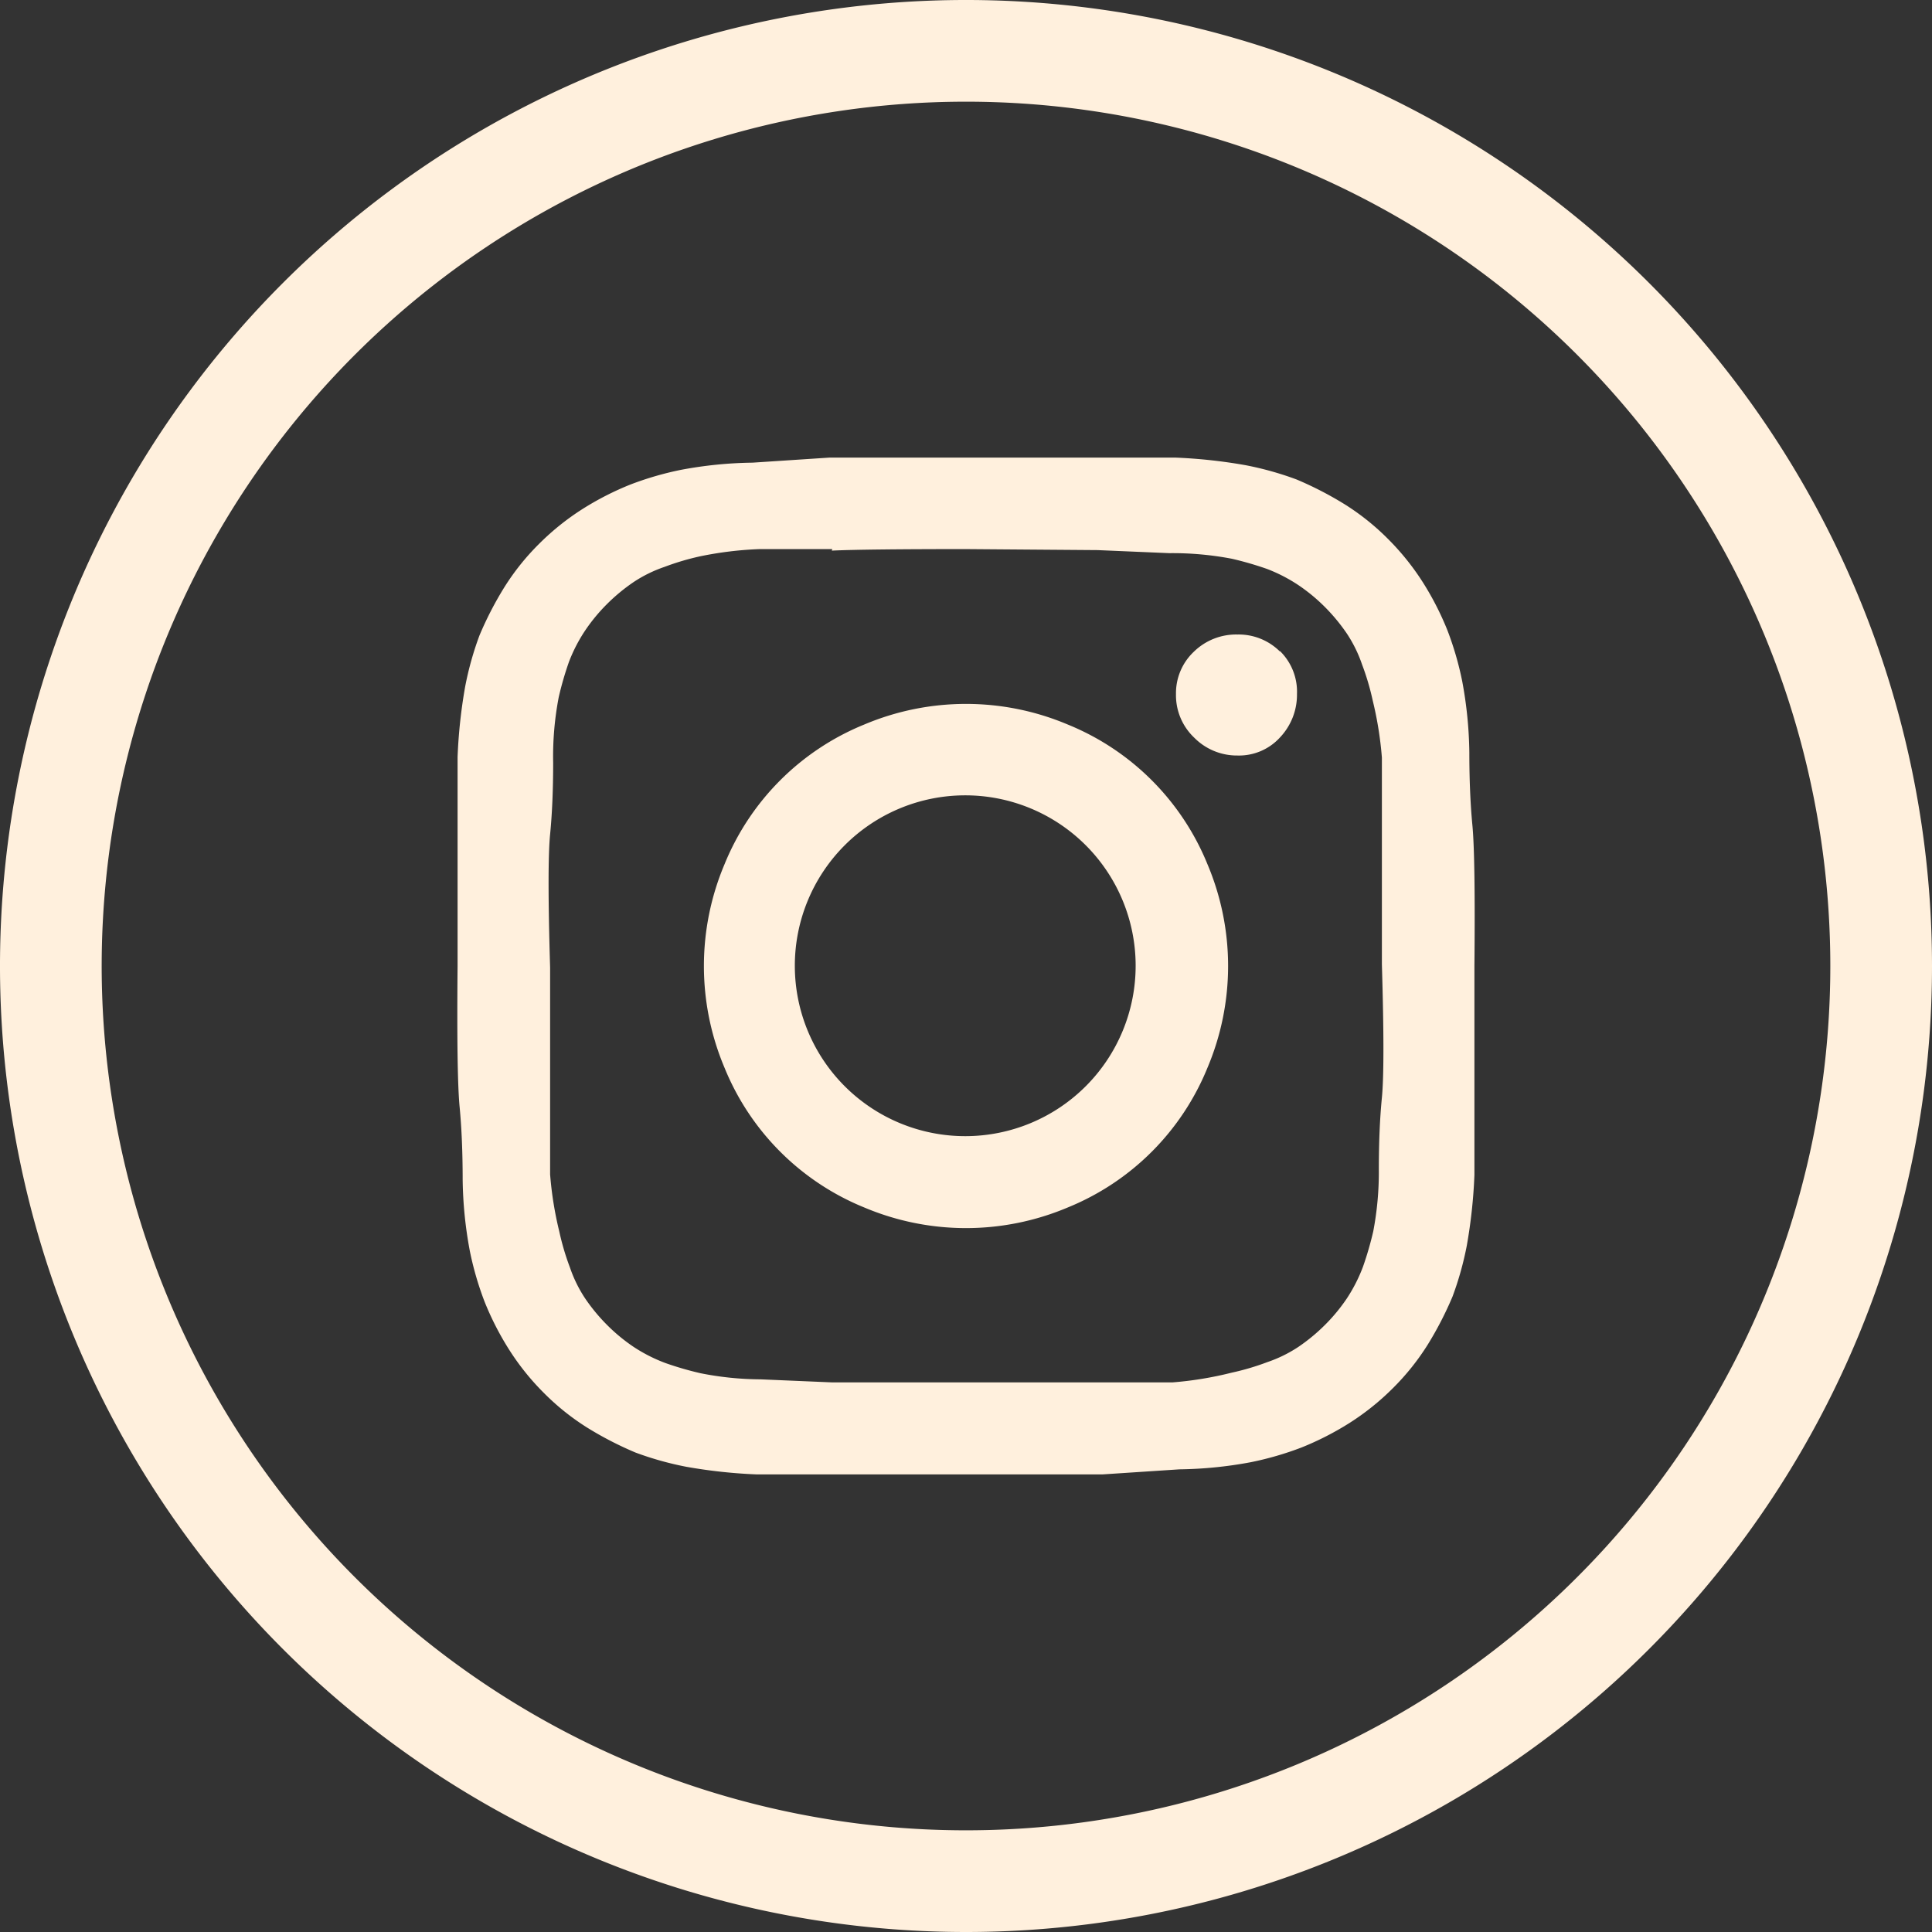 <svg id="Слой_1" data-name="Слой 1" xmlns="http://www.w3.org/2000/svg" viewBox="0 0 38 38"><rect x="0" y="0" width="38" height="38" fill="#333333" stroke="none"/><defs><style>.cls-1{fill:#fff0dd;}</style></defs><title>C_INST</title><path class="cls-1" d="M19,38A19,19,0,1,1,38,19,19,19,0,0,1,19,38ZM19,2A17,17,0,1,0,36,19,17,17,0,0,0,19,2Z"/><path class="cls-1" d="M21.69,9l1.42,0a10.25,10.25,0,0,1,1.39.15,6.28,6.28,0,0,1,1,.28,6.85,6.85,0,0,1,.95.49,4.78,4.78,0,0,1,.85.68,5,5,0,0,1,.69.86,5.8,5.8,0,0,1,.48.94,6.24,6.24,0,0,1,.29,1,8.11,8.11,0,0,1,.14,1.4q0,.8.06,1.43T29,19q0,2.05,0,2.69t0,1.42a10.25,10.25,0,0,1-.15,1.39,6.28,6.28,0,0,1-.28,1,6.85,6.85,0,0,1-.49.95,4.79,4.79,0,0,1-.68.85,5,5,0,0,1-.86.69,5.83,5.83,0,0,1-.94.48,6.24,6.24,0,0,1-1,.29,8.12,8.12,0,0,1-1.4.14L21.68,29q-.63,0-2.68,0t-2.69,0l-1.42,0a10.28,10.28,0,0,1-1.39-.15,6.3,6.3,0,0,1-1-.28,6.85,6.85,0,0,1-.95-.49,4.78,4.78,0,0,1-.85-.68,4.94,4.94,0,0,1-.69-.86,5.76,5.76,0,0,1-.48-.94,6.23,6.23,0,0,1-.29-1,8.08,8.08,0,0,1-.14-1.4q0-.8-.06-1.43T9,19q0-2.05,0-2.69t0-1.42a10.18,10.18,0,0,1,.15-1.39,6.27,6.27,0,0,1,.28-1,6.78,6.78,0,0,1,.49-.95,4.76,4.76,0,0,1,.68-.85,5,5,0,0,1,.86-.69,5.78,5.78,0,0,1,.94-.48,6.23,6.23,0,0,1,1-.29,8.1,8.1,0,0,1,1.4-.14L16.32,9Q16.95,9,19,9T21.69,9Zm-5.32,1.8-1.43,0a7.06,7.06,0,0,0-1.16.14,5,5,0,0,0-.71.21,2.63,2.63,0,0,0-.61.3,3.63,3.63,0,0,0-.53.44,3.48,3.48,0,0,0-.42.51,3.11,3.11,0,0,0-.32.62,6.46,6.46,0,0,0-.2.69A6.18,6.18,0,0,0,10.88,15q0,.8-.06,1.41t0,2.62q0,2,0,2.64t0,1.43A7,7,0,0,0,11,24.22a5,5,0,0,0,.21.71,2.63,2.63,0,0,0,.3.61,3.6,3.6,0,0,0,.44.53,3.47,3.47,0,0,0,.51.42,3.11,3.11,0,0,0,.63.32,6.38,6.38,0,0,0,.69.2,6.17,6.17,0,0,0,1.18.12l1.41.06q.61,0,2.62,0t2.64,0l1.43,0A7,7,0,0,0,24.22,27a5,5,0,0,0,.71-.21,2.64,2.64,0,0,0,.61-.3,3.62,3.62,0,0,0,.53-.44,3.49,3.49,0,0,0,.42-.51,3.14,3.14,0,0,0,.32-.63,6.52,6.52,0,0,0,.2-.69A6.22,6.22,0,0,0,27.12,23q0-.8.06-1.41t0-2.62q0-2,0-2.64t0-1.43A7.07,7.07,0,0,0,27,13.78a5,5,0,0,0-.21-.71,2.64,2.64,0,0,0-.3-.61,3.65,3.65,0,0,0-.44-.53,3.5,3.5,0,0,0-.51-.42,3.14,3.14,0,0,0-.62-.32,6.57,6.57,0,0,0-.69-.2A6.23,6.23,0,0,0,23,10.88l-1.41-.06L19,10.8Q17,10.8,16.36,10.83ZM21,14.25A5,5,0,0,1,23.75,17a5.14,5.14,0,0,1,0,4A5,5,0,0,1,21,23.75a5.14,5.14,0,0,1-4,0A5,5,0,0,1,14.25,21a5.14,5.14,0,0,1,0-4A5,5,0,0,1,17,14.25a5.14,5.14,0,0,1,4,0Zm.36,7.11a3.35,3.35,0,1,0-4.75-4.73,3.35,3.35,0,1,0,4.75,4.73Zm3.81-8.55a1.15,1.15,0,0,0-.83-.33,1.19,1.19,0,0,0-.86.34,1.12,1.12,0,0,0-.35.83,1.15,1.15,0,0,0,.36.86,1.18,1.18,0,0,0,.85.35,1.09,1.09,0,0,0,.84-.36,1.22,1.22,0,0,0,.33-.85A1.12,1.12,0,0,0,25.18,12.81Z"/></svg>